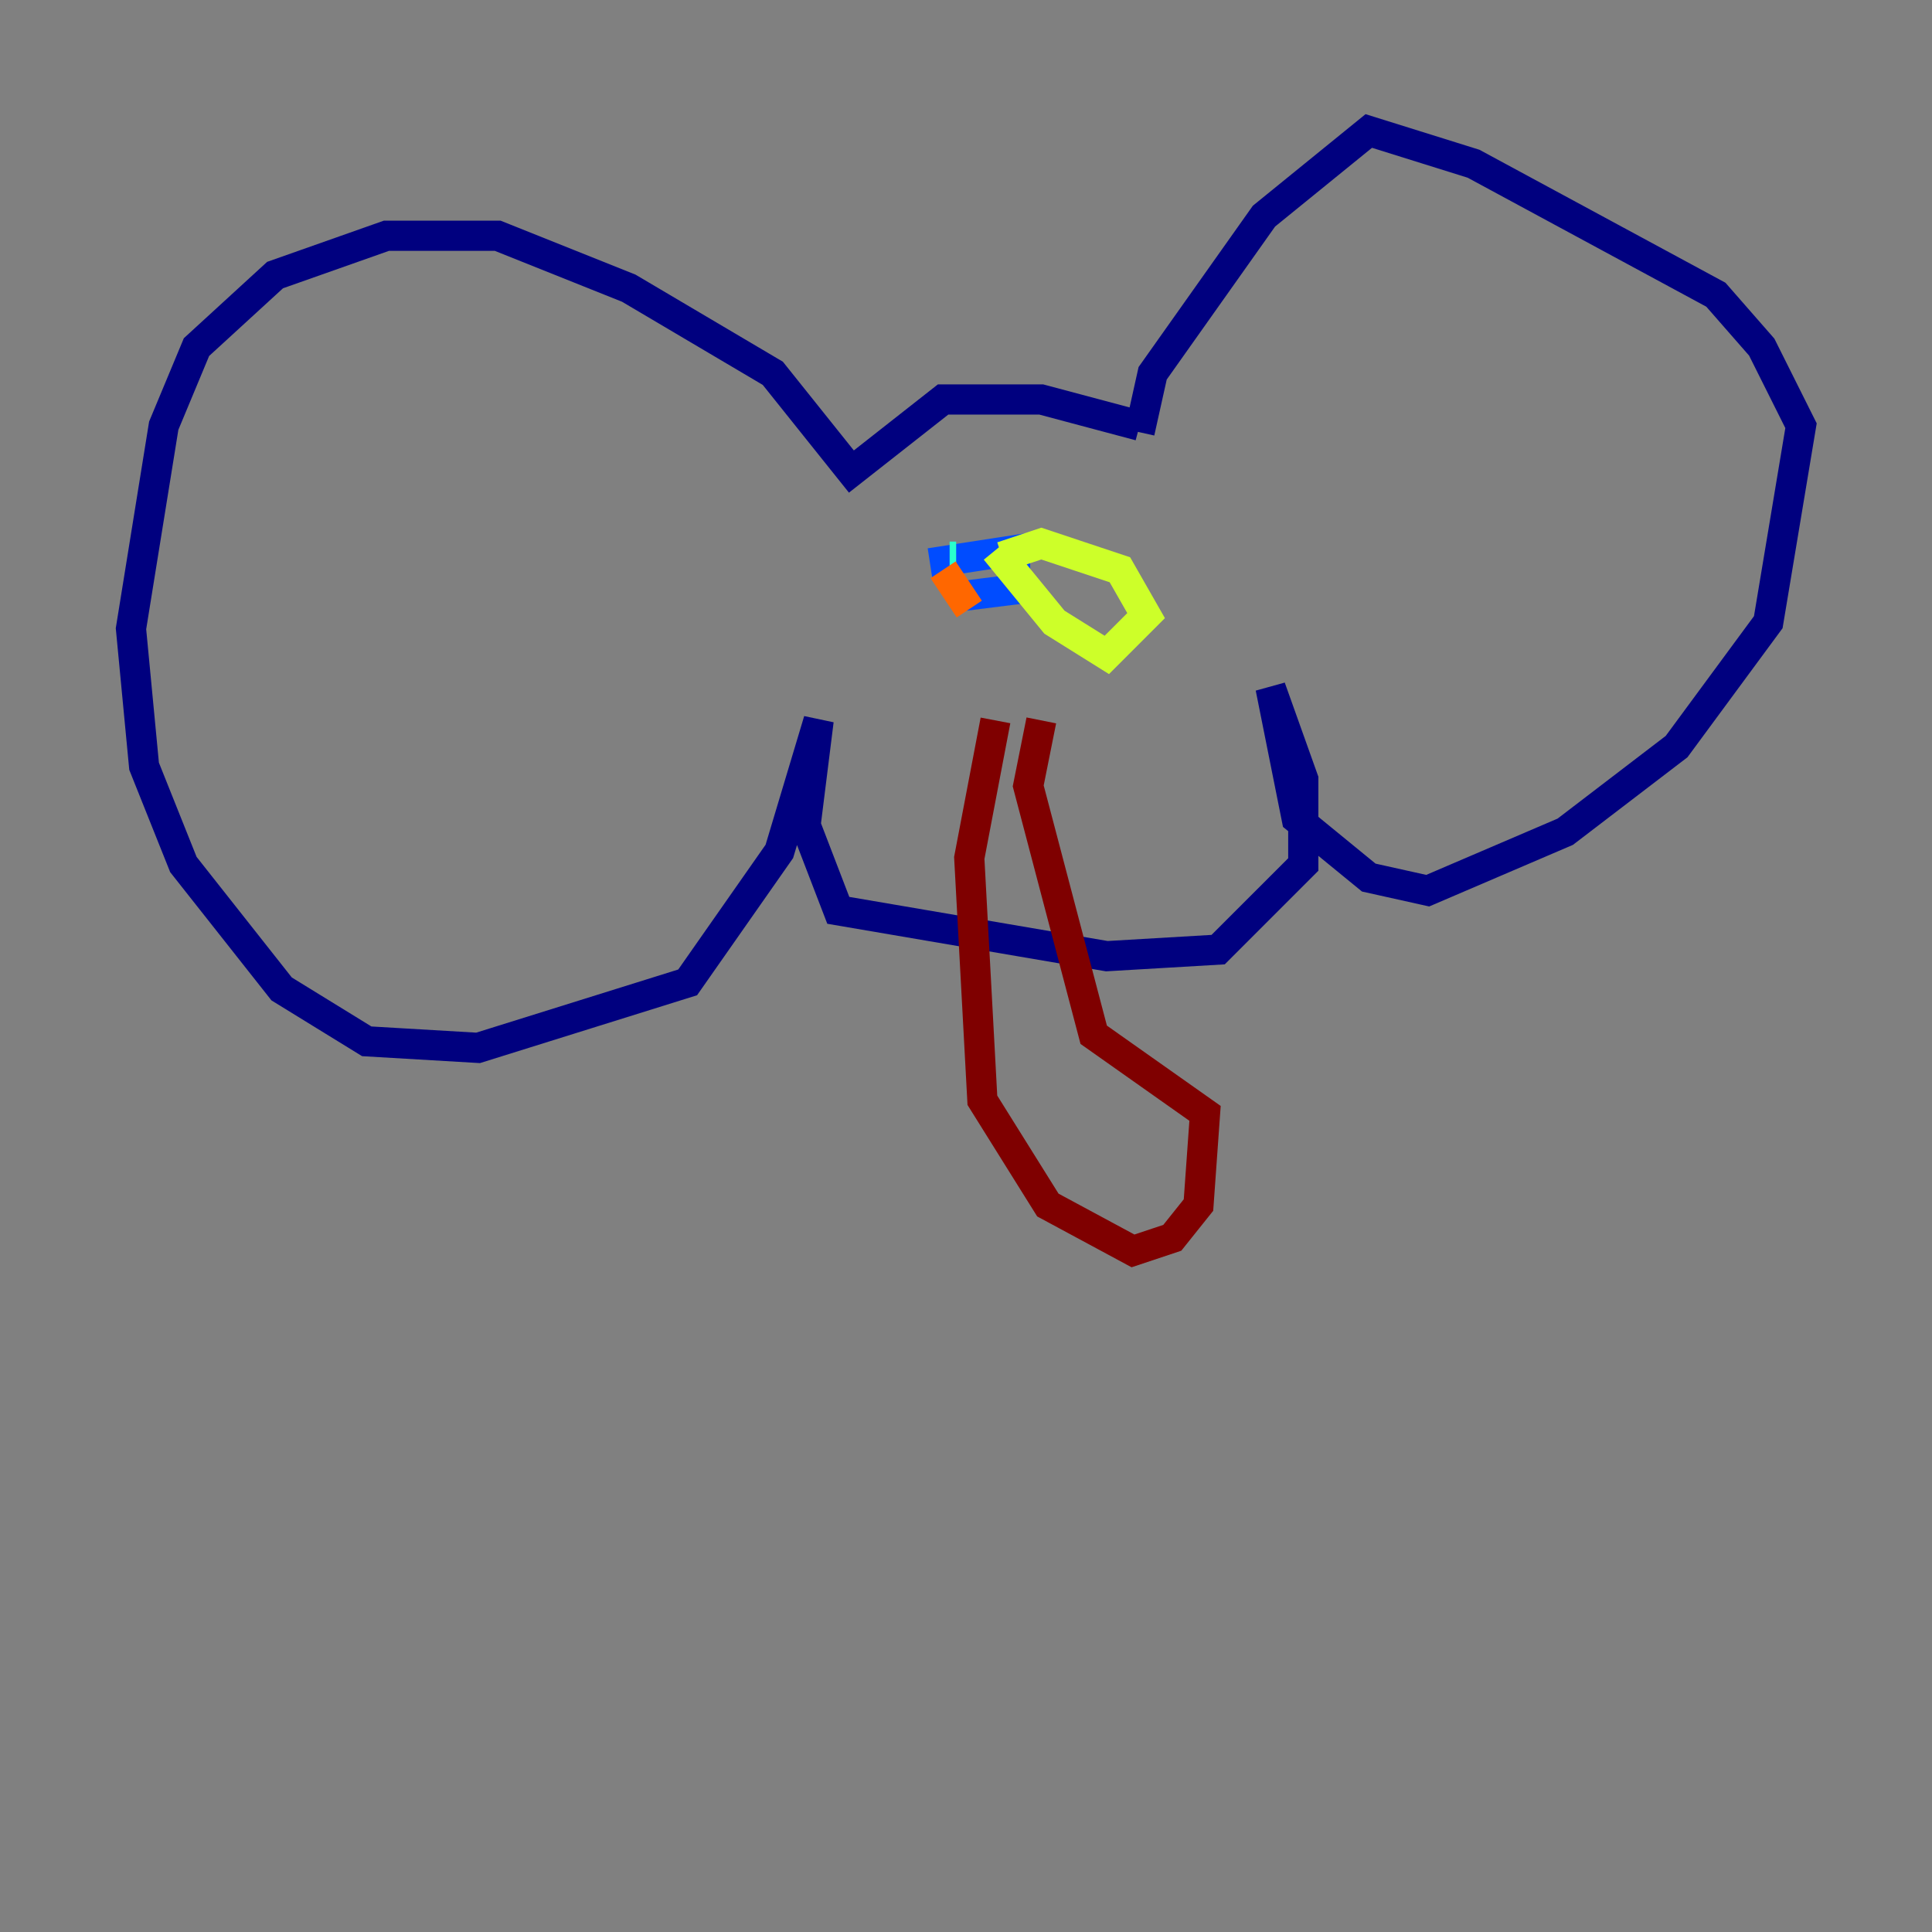 <?xml version="1.0" encoding="utf-8" ?>
<svg baseProfile="tiny" height="128" version="1.2" viewBox="0,0,128,128" width="128" xmlns="http://www.w3.org/2000/svg" xmlns:ev="http://www.w3.org/2001/xml-events" xmlns:xlink="http://www.w3.org/1999/xlink"><rect x="0" y="0" width="128" height="128" fill="#808080" stroke="none"/><defs /><polyline fill="none" points="75.498,28.203 68.99,26.468 62.481,26.468 56.407,31.241 51.2,24.732 41.654,19.091 32.976,15.62 25.6,15.62 18.224,18.224 13.017,22.997 10.848,28.203 8.678,41.654 9.546,50.766 12.149,57.275 18.658,65.519 24.298,68.99 31.675,69.424 45.559,65.085 51.634,56.407 54.237,47.729 53.37,54.671 55.539,60.312 73.329,63.349 80.705,62.915 86.346,57.275 86.346,51.634 84.176,45.559 85.912,54.237 90.685,58.142 94.59,59.01 103.702,55.105 111.078,49.464 117.153,41.22 119.322,28.203 116.719,22.997 113.681,19.525 97.627,10.848 90.685,8.678 83.742,14.319 76.366,24.732 75.498,28.637" stroke="#00007f" stroke-width="2" /><polyline fill="none" points="61.614,37.315 67.254,36.447 67.254,39.051 63.783,39.485" stroke="#004cff" stroke-width="2" /><polyline fill="none" points="62.915,36.881 63.349,36.881" stroke="#29ffcd" stroke-width="2" /><polyline fill="none" points="65.953,36.447 69.858,41.22 73.329,43.39 75.932,40.786 74.197,37.749 68.99,36.014 66.386,36.881" stroke="#cdff29" stroke-width="2" /><polyline fill="none" points="62.481,37.749 64.217,40.352" stroke="#ff6700" stroke-width="2" /><polyline fill="none" points="65.953,47.729 64.217,56.841 65.085,72.895 69.424,79.837 75.064,82.875 77.668,82.007 79.403,79.837 79.837,73.763 72.461,68.556 68.122,52.068 68.99,47.729" stroke="#7f0000" stroke-width="2" /></svg>